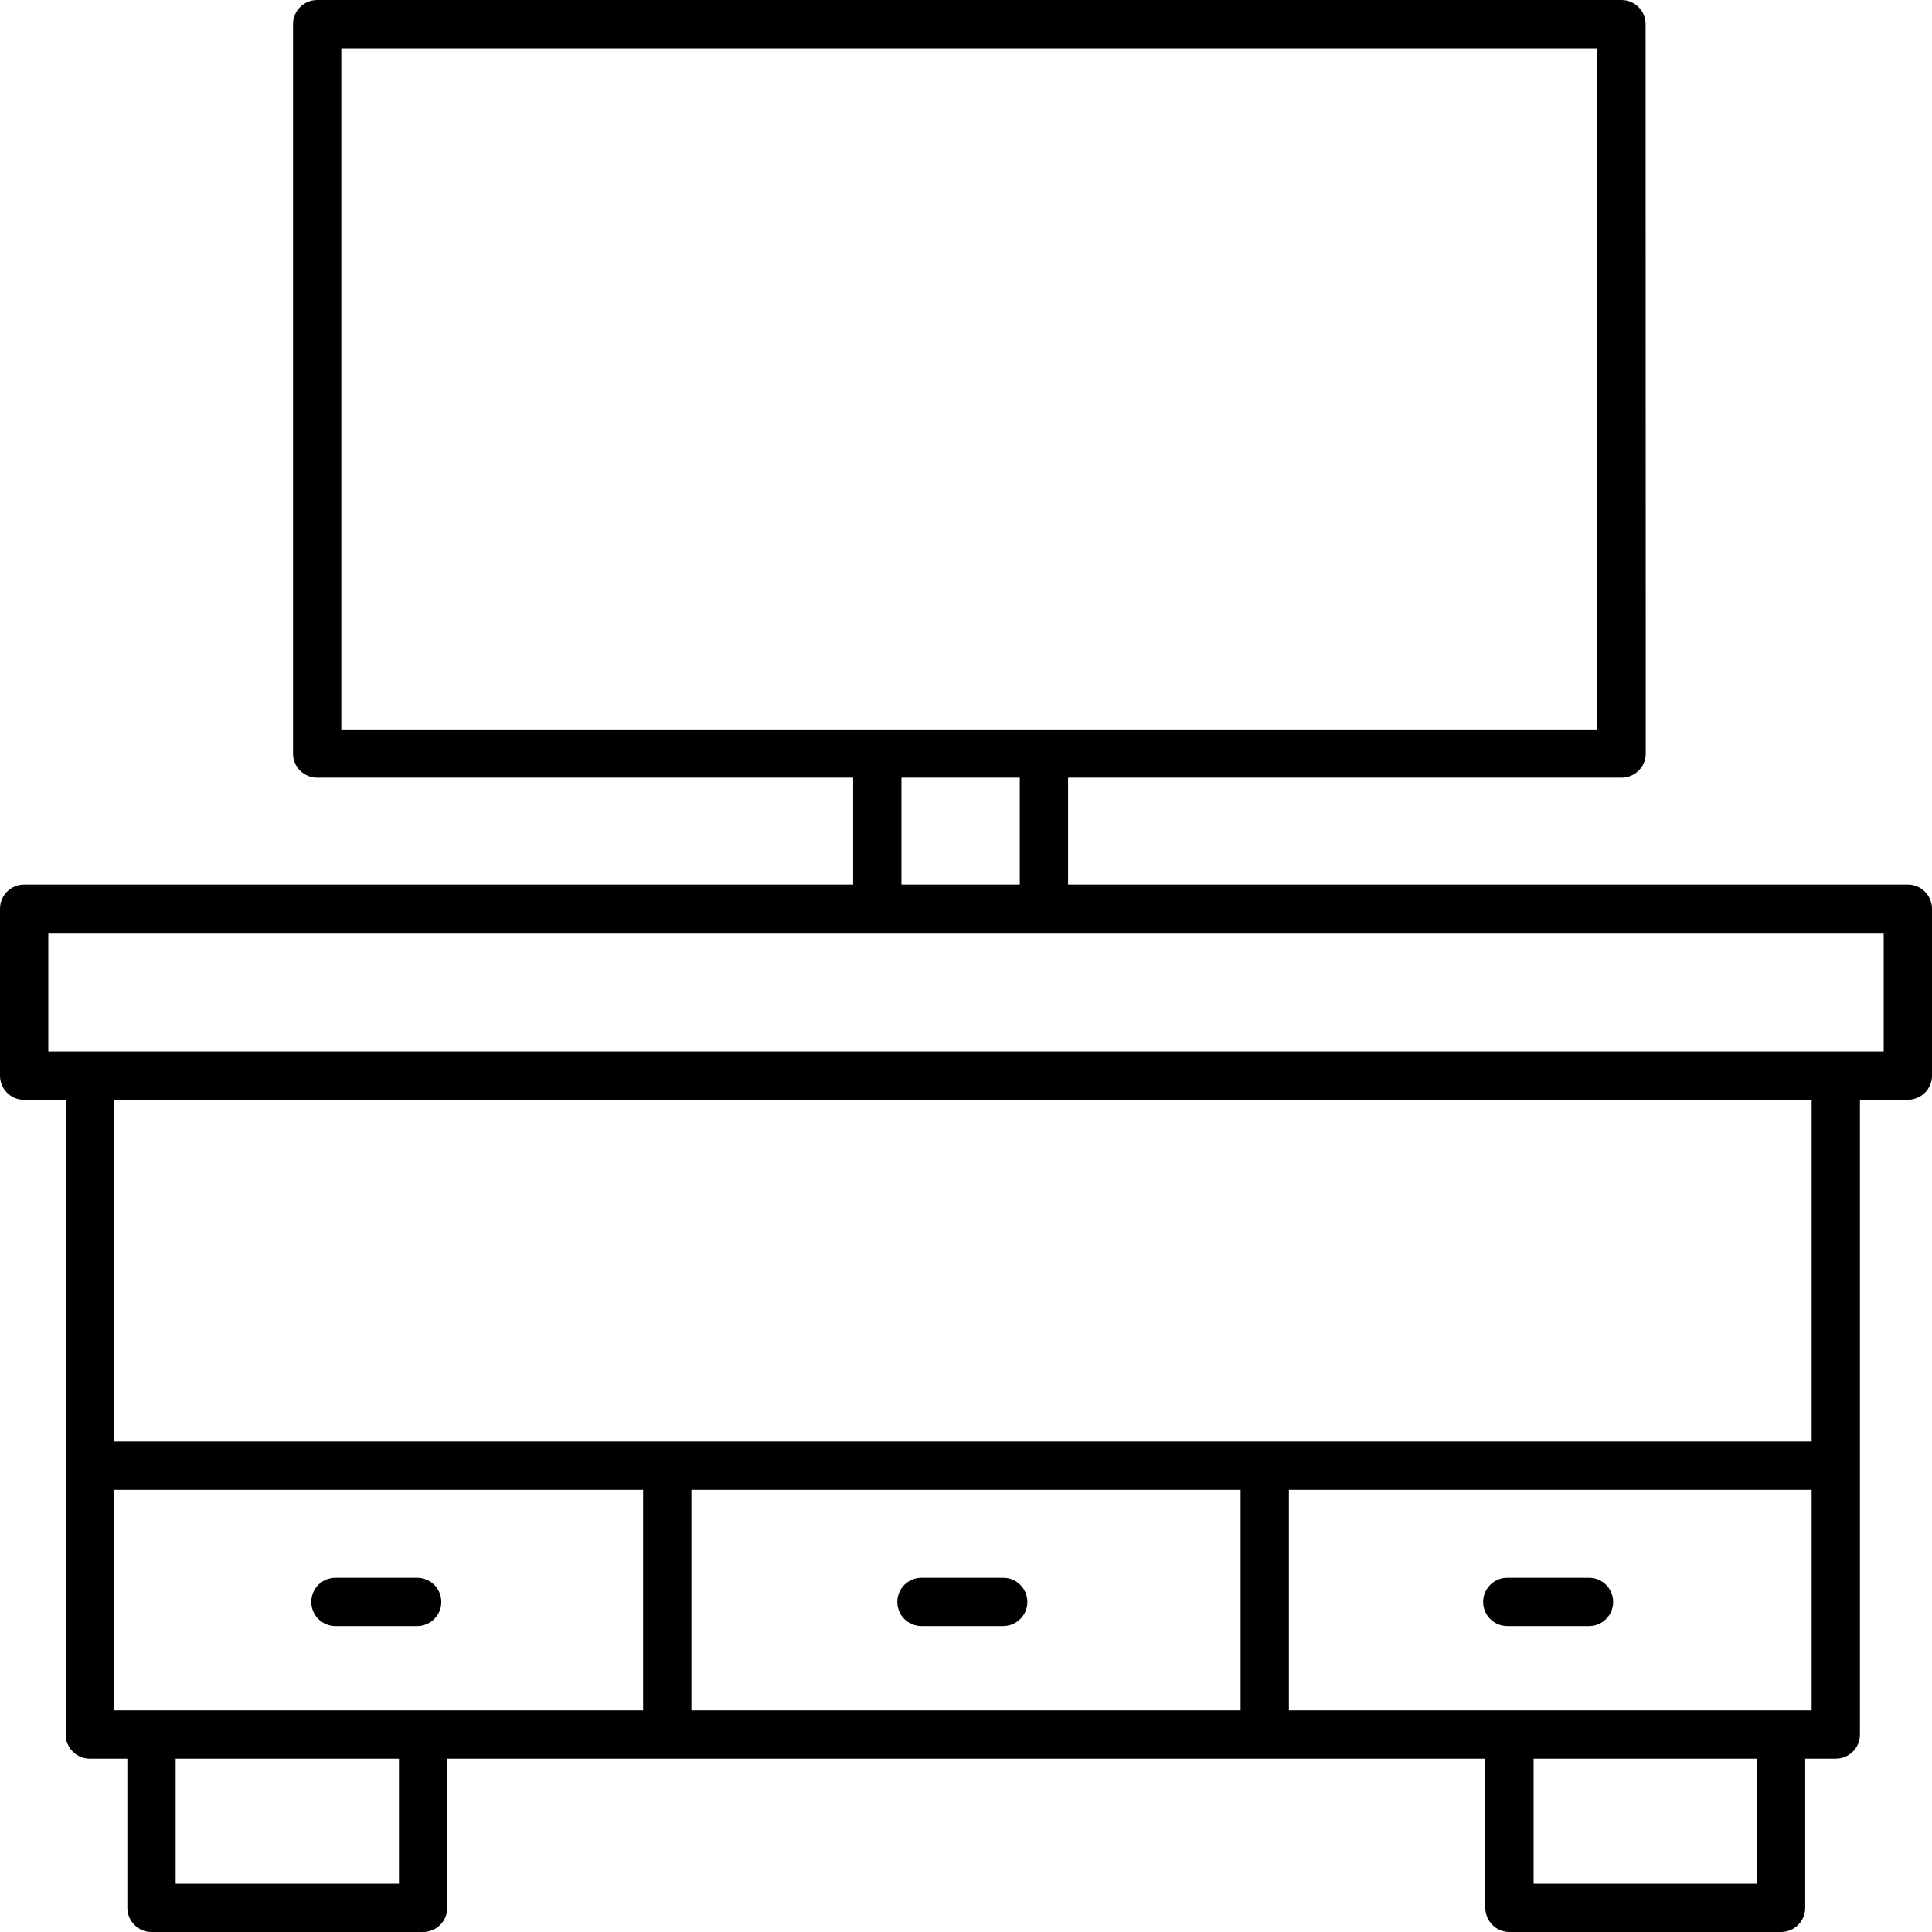 <?xml version="1.0" encoding="UTF-8"?>
<svg width="24px" height="24px" viewBox="0 0 24 24" version="1.1" xmlns="http://www.w3.org/2000/svg" xmlns:xlink="http://www.w3.org/1999/xlink">
    <!-- Generator: Sketch 55.2 (78181) - https://sketchapp.com -->
    <title>TV Room</title>
    <desc>Created with Sketch.</desc>
    <g id="Listing-Page" stroke="none" stroke-width="1" fill="none" fill-rule="evenodd">
        <g id="7.2" transform="translate(-396, -197)" fill="#000000">
            <g id="TV-Room" transform="translate(396, 197)">
                <path d="M11.447,20.2 L12.462,20.2 C12.628,20.2 12.762,20.065 12.762,19.9 C12.762,19.734 12.628,19.6 12.462,19.6 L11.447,19.6 C11.28,19.6 11.147,19.734 11.147,19.9 C11.147,20.066 11.28,20.2 11.447,20.2 Z" id="Fill-1"></path>
                <path d="M19.739,19.6 L18.724,19.6 C18.558,19.6 18.424,19.734 18.424,19.9 C18.424,20.065 18.558,20.2 18.724,20.2 L19.739,20.2 C19.906,20.2 20.039,20.065 20.039,19.9 C20.039,19.734 19.906,19.6 19.739,19.6 Z" id="Fill-2"></path>
                <path d="M5.182,19.6 L4.167,19.6 C4.001,19.6 3.867,19.734 3.867,19.9 C3.867,20.065 4.001,20.2 4.167,20.2 L5.182,20.2 C5.348,20.2 5.482,20.065 5.482,19.9 C5.482,19.734 5.348,19.6 5.182,19.6 Z" id="Fill-3"></path>
                <path d="M23.7,10.989 L13.268,10.989 L13.268,9.661 L20.143,9.661 C20.31,9.661 20.444,9.526 20.444,9.361 L20.442,0.3 C20.442,0.135 20.309,6.00000024e-05 20.142,6.00000024e-05 L3.94,6.00000024e-05 C3.774,6.00000024e-05 3.64,0.135 3.64,0.3 L3.64,9.361 C3.64,9.526 3.774,9.661 3.94,9.661 L10.598,9.661 L10.598,10.989 L0.3,10.989 C0.134,10.989 3.00000012e-05,11.123 3.00000012e-05,11.289 L3.00000012e-05,13.363 C3.00000012e-05,13.528 0.134,13.663 0.3,13.663 L0.816,13.663 L0.816,21.547 C0.816,21.712 0.949,21.847 1.116,21.847 L1.582,21.847 L1.582,23.7 C1.582,23.865 1.716,24 1.882,24 L5.256,24 C5.422,24 5.556,23.865 5.556,23.7 L5.556,21.847 L18.451,21.847 L18.451,23.7 C18.451,23.865 18.585,24 18.751,24 L22.125,24 C22.291,24 22.425,23.865 22.425,23.7 L22.425,21.847 L22.805,21.847 C22.971,21.847 23.105,21.712 23.105,21.547 L23.105,13.662 L23.7,13.662 C23.866,13.662 24,13.527 24,13.362 L24,11.289 C24,11.123 23.866,10.989 23.7,10.989 L23.7,10.989 Z M4.24,0.6 L19.842,0.6 L19.842,9.061 L4.24,9.061 L4.24,0.6 Z M11.198,9.661 L12.668,9.661 L12.668,10.989 L11.198,10.989 L11.198,9.661 Z M1.416,18.507 L7.989,18.507 L7.989,21.247 L1.416,21.247 L1.416,18.507 Z M15.411,18.507 L15.411,21.247 L8.589,21.247 L8.589,18.507 L15.411,18.507 Z M4.956,23.4 L2.182,23.4 L2.182,21.847 L4.956,21.847 L4.956,23.4 Z M21.825,23.4 L19.051,23.4 L19.051,21.847 L21.825,21.847 L21.825,23.4 Z M16.011,21.247 L16.011,18.507 L22.505,18.507 L22.505,21.247 L16.011,21.247 Z M22.505,17.907 L1.415,17.907 L1.415,13.662 L22.505,13.662 L22.505,17.907 Z M23.4,13.062 L0.6,13.062 L0.6,11.589 L23.4,11.589 L23.4,13.062 Z" id="Fill-4"></path>
            </g>
        </g>
    </g>
</svg>